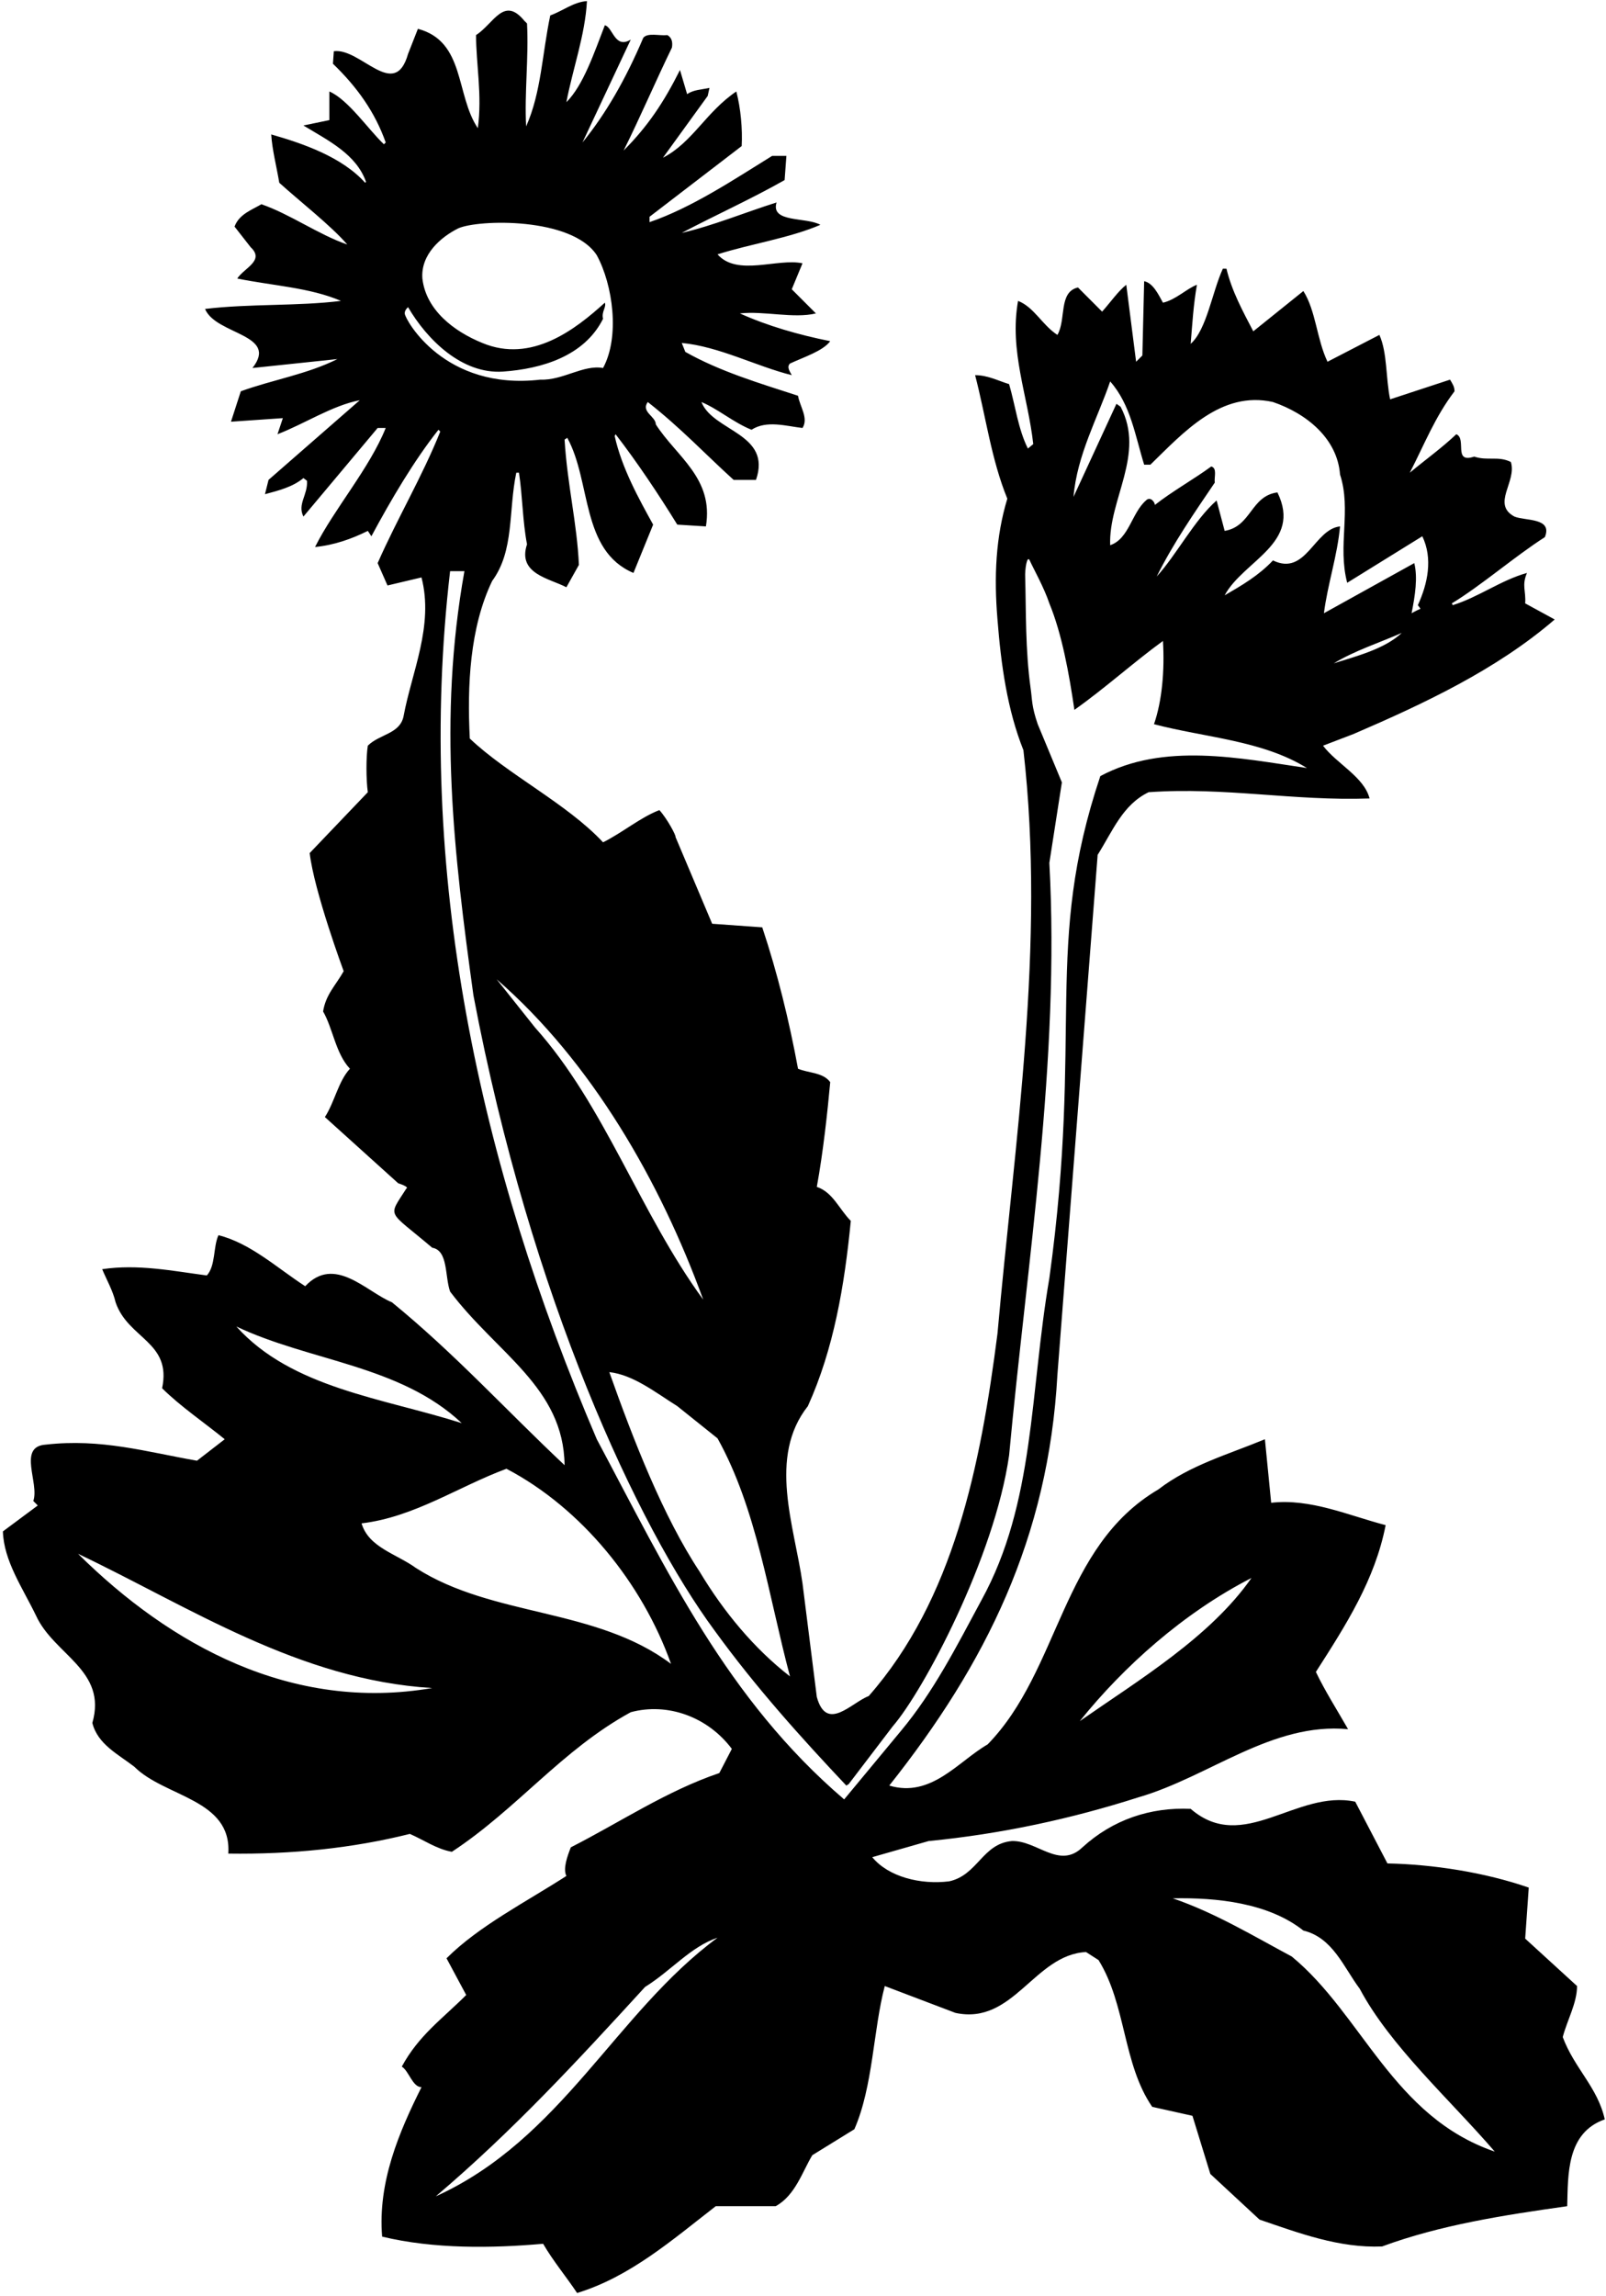 <?xml version="1.0" encoding="UTF-8"?>
<svg xmlns="http://www.w3.org/2000/svg" xmlns:xlink="http://www.w3.org/1999/xlink" width="478pt" height="683pt" viewBox="0 0 478 683" version="1.1">
<g id="surface1">
<path style=" stroke:none;fill-rule:nonzero;fill:rgb(0%,0%,0%);fill-opacity:1;" d="M 465.125 605.941 C 466.453 600.883 469.383 595.824 469.383 590.766 L 453.945 576.656 L 455.008 561.484 C 441.965 556.961 426.523 554.562 412.949 554.297 L 403.363 535.93 C 385.797 532.203 370.09 551.637 354.383 538.059 C 342.402 537.527 331.223 541.254 322.172 549.504 C 315.25 556.16 308.598 547.375 301.145 547.641 C 292.359 548.441 291.027 557.758 282.508 559.621 C 273.988 560.688 264.406 558.289 259.613 552.434 L 276.387 547.641 C 298.215 545.512 318.977 540.984 338.945 534.598 C 359.973 528.477 378.609 512.234 401.234 514.367 C 398.039 508.777 394.312 502.918 391.652 497.328 C 400.703 483.219 409.223 469.91 412.414 453.672 C 401.234 450.742 390.055 445.684 378.344 447.016 L 376.48 428.117 C 365.562 432.641 354.117 435.836 344.801 443.023 C 315.785 460.059 315.52 496.797 293.953 518.891 C 285.172 523.949 277.184 534.863 264.672 531.137 C 293.422 494.934 312.059 457.398 314.719 408.949 L 326.699 254.285 C 331.223 247.098 334.152 239.379 341.871 235.648 C 364.766 234.055 384.996 238.312 407.625 237.512 C 406.027 231.125 397.773 227.133 393.781 221.809 L 402.832 218.348 C 423.863 209.297 445.426 199.18 462.73 184.273 L 453.945 179.48 C 454.211 175.754 452.879 174.156 454.477 170.43 C 446.758 172.559 440.102 177.617 432.383 180.012 L 432.113 179.48 C 440.898 174.156 451.016 165.371 459.801 159.781 C 462.195 153.926 453.945 154.988 450.75 153.66 C 443.828 149.934 451.547 143.277 449.684 137.422 C 445.957 135.559 442.762 137.152 438.77 135.824 C 432.383 137.953 436.641 130.5 433.445 129.168 C 428.922 133.426 424.395 136.621 419.605 140.613 C 424.129 131.828 427.059 124.109 432.914 116.391 C 432.914 115.059 432.383 114.262 431.582 112.93 L 413.746 118.785 C 412.414 112.398 412.949 104.941 410.551 99.621 L 395.113 107.605 C 391.918 100.949 391.652 92.434 387.926 86.574 L 373.02 98.555 C 369.824 92.434 366.629 86.574 365.031 79.922 L 363.969 79.922 C 360.773 86.844 359.176 98.023 354.383 102.281 C 354.914 95.895 355.184 90.836 356.246 84.711 C 353.32 85.777 349.859 89.238 346.133 90.035 C 344.801 87.641 343.203 84.18 340.539 83.648 L 340.008 105.742 L 338.145 107.605 L 335.219 84.711 C 332.82 86.574 330.426 90.035 328.027 92.699 L 320.844 85.512 C 314.984 86.844 317.383 95.094 314.719 99.621 C 310.191 96.691 307.797 91.367 303.008 89.504 C 300.344 104.41 305.934 117.723 307.531 132.098 L 305.934 133.426 C 303.008 127.57 302.207 120.648 300.344 114.262 C 296.883 113.195 293.953 111.598 290.227 111.598 C 293.422 123.844 295.02 136.621 299.812 148.336 C 296.352 159.781 295.816 171.496 296.883 184.273 C 297.949 197.848 299.812 211.16 304.602 223.137 C 311.258 281.172 301.941 339.734 296.883 396.703 C 291.824 436.102 283.84 475.766 258.551 504.516 C 253.492 506.379 246.039 515.43 243.109 504.781 L 238.852 470.977 C 236.453 453.938 228.469 433.441 240.449 418.266 C 248.168 401.23 251.363 382.328 253.227 363.16 C 249.766 359.699 247.902 354.645 243.109 353.047 C 244.973 342.93 246.305 330.684 247.102 321.898 C 244.973 318.973 240.715 319.238 237.52 317.906 C 234.855 303.531 231.398 289.422 226.871 275.848 L 211.965 274.781 L 201.051 248.961 C 201.316 248.695 198.652 243.637 196.258 240.973 C 190.668 243.105 185.344 247.629 179.488 250.559 C 168.84 239.109 151.004 230.324 139.824 219.68 C 139.023 203.973 139.824 186.668 146.477 172.824 C 153.133 163.773 151.27 152.062 153.664 140.613 L 154.465 140.613 C 155.527 147.535 155.527 154.988 156.859 161.91 C 153.934 170.695 163.516 172.027 168.574 174.688 L 172.301 168.035 C 171.766 155.789 168.84 144.074 168.039 130.766 L 168.84 130.234 C 176.027 143.277 172.832 163.773 188.539 170.43 L 194.395 156.055 C 190.137 148.336 185.078 139.285 182.949 129.699 L 183.215 129.168 C 189.602 137.422 195.992 147.004 201.582 156.055 L 210.102 156.586 C 212.496 142.211 201.316 135.824 195.191 126.238 C 195.191 123.844 190.668 122.512 192.797 119.586 C 202.648 127.305 210.102 135.289 218.352 142.746 L 225.008 142.746 C 229.801 128.902 212.23 128.371 208.77 119.586 C 213.828 121.715 218.352 125.707 223.676 127.836 C 228.203 124.91 234.059 126.773 238.852 127.305 C 240.715 124.379 238.051 120.914 237.52 117.723 C 226.074 113.996 214.359 110.535 203.977 104.676 L 202.914 102.016 C 214.094 103.078 225.008 108.938 235.656 111.598 C 235.125 110.535 234.059 109.203 235.125 108.137 C 239.117 106.273 244.973 104.41 247.102 101.484 C 237.785 99.621 228.469 96.957 220.215 93.23 C 227.402 92.434 236.188 94.828 242.844 93.23 L 235.656 86.043 L 238.852 78.324 C 231.398 76.727 219.418 82.316 213.562 75.66 C 223.676 72.469 234.855 70.871 244.176 66.875 C 239.914 64.48 229.266 66.344 231.133 60.223 C 221.812 63.148 212.23 67.145 202.914 69.273 C 213.027 63.949 223.676 59.156 233.527 53.566 L 234.059 46.379 L 229.801 46.379 C 218.617 53.301 205.84 61.816 193.328 66.078 L 193.328 64.48 L 220.75 43.449 C 221.016 38.395 220.48 32.27 219.152 27.211 C 210.102 33.336 206.105 42.387 197.324 46.91 L 210.633 28.543 L 211.164 26.148 C 208.77 26.68 206.375 26.68 204.512 28.012 L 202.383 20.824 C 197.59 30.406 192.797 37.594 185.609 44.781 C 190.402 35.199 195.191 24.02 199.984 14.168 C 200.25 12.57 199.984 11.238 198.652 10.441 C 196.258 10.707 192.797 9.641 191.465 11.238 C 186.141 23.75 180.285 33.867 173.363 42.387 L 187.738 11.773 C 182.949 14.699 182.414 8.047 180.02 7.512 C 176.824 15.766 173.629 25.348 168.574 30.406 C 170.438 20.559 174.164 10.441 174.695 0.324 C 170.703 0.59 167.508 3.254 163.781 4.586 C 161.387 15.766 161.117 27.477 156.594 37.594 C 156.062 27.742 157.391 17.098 156.859 6.98 L 156.062 6.184 C 149.938 -1.273 147.012 6.98 141.688 10.441 C 141.688 18.961 143.551 28.277 142.219 38.125 C 135.562 28.277 138.492 12.305 124.383 8.578 L 121.453 16.031 C 117.461 30.141 107.348 14.168 99.359 15.234 L 99.094 18.961 C 106.281 25.883 111.605 33.336 114.801 42.387 L 114.266 42.918 C 109.742 38.66 103.617 29.609 98.027 27.211 L 98.027 35.73 L 90.309 37.328 C 97.762 41.852 106.016 45.848 108.941 54.098 L 108.676 54.363 C 101.754 46.645 90.043 42.652 80.727 39.988 C 80.992 44.516 82.324 49.574 83.121 54.363 C 88.977 59.688 98.562 67.145 103.352 72.734 C 94.836 69.805 86.316 63.684 77.797 60.754 C 75.137 62.352 71.141 63.684 69.812 67.41 L 74.602 73.531 C 78.863 77.523 72.738 79.652 70.609 82.848 C 80.992 84.977 92.172 85.512 101.488 89.504 C 88.711 91.102 74.336 90.301 61.027 91.898 C 64.219 99.621 83.121 99.352 75.137 109.469 L 100.426 106.809 C 91.375 111.332 81.258 112.93 71.676 116.391 L 68.746 125.441 L 84.188 124.379 L 82.59 129.168 C 90.84 125.973 98.828 120.648 107.078 119.051 L 79.926 142.746 L 78.863 147.004 C 82.855 145.938 87.113 144.875 90.309 142.211 L 91.375 143.012 C 91.641 147.27 88.445 149.934 90.309 153.66 L 112.402 127.305 L 114.801 127.305 C 110.008 139.285 99.359 151.527 93.77 162.711 C 99.359 162.176 104.684 160.312 109.477 157.918 L 110.539 159.516 C 116.398 148.602 123.316 136.887 130.504 127.836 L 131.039 128.371 C 125.715 141.68 118.262 154.191 112.402 167.504 L 115.332 174.156 L 125.449 171.762 C 129.176 186.137 122.52 199.98 120.121 213.023 C 119.059 218.348 112.938 218.348 109.477 221.809 C 108.941 225.004 108.941 231.922 109.477 235.648 L 92.172 253.754 C 93.504 265.199 102.289 288.891 102.289 288.891 C 99.891 293.148 96.965 295.812 96.164 300.871 C 99.094 305.93 99.891 313.383 104.152 317.906 C 100.691 321.633 99.625 327.758 96.699 332.281 L 118.527 351.98 C 118.527 351.98 121.988 353.047 120.922 353.578 C 115.332 362.363 115.25 359.75 128.641 371.148 C 133.434 371.945 132.367 379.664 133.965 384.191 C 147.809 402.559 167.773 412.676 168.039 435.836 C 150.738 419.598 135.562 402.824 116.664 387.387 C 108.941 384.191 99.625 373.277 90.84 382.594 C 82.59 377.27 74.602 369.816 65.02 367.422 C 63.422 370.883 64.219 376.473 61.559 379.398 C 51.441 378.07 41.062 375.938 30.414 377.535 C 31.742 380.73 33.605 383.926 34.406 387.387 C 38.133 398.301 51.176 399.102 48.25 412.941 C 53.574 418.266 61.027 423.324 66.883 428.117 L 58.629 434.504 C 43.457 431.844 30.148 427.852 13.641 429.715 C 5.125 430.246 11.777 441.16 9.914 446.484 L 11.246 447.816 L 0.863 455.535 C 1.129 464.32 6.719 472.305 10.715 480.559 C 16.039 492.27 32.012 496.797 27.484 512.504 C 29.082 518.891 35.203 521.82 39.996 525.547 C 49.047 534.598 69.012 535.129 67.949 551.367 C 86.848 551.637 104.949 549.77 121.988 545.512 C 126.246 547.375 129.973 550.035 134.496 550.836 C 153.934 538.059 167.242 520.488 187.738 509.309 C 198.652 506.379 210.633 510.641 217.82 520.223 L 214.094 527.41 C 198.387 532.734 184.547 542.051 169.902 549.504 C 168.84 552.168 167.508 555.895 168.574 558.023 C 156.594 565.742 142.484 572.93 132.902 582.516 L 138.758 593.43 C 131.57 600.617 124.648 605.406 119.59 614.727 C 121.723 616.055 122.785 620.848 125.449 620.848 C 118.793 634.156 112.402 649.066 113.734 665.305 C 129.176 669.031 146.477 668.766 161.652 667.434 C 164.578 672.492 168.574 677.281 171.766 682.074 C 187.473 677.281 199.984 666.367 213.027 656.254 L 230.863 656.254 C 236.723 653.059 238.852 645.871 241.777 641.078 L 254.289 633.359 C 259.883 620.582 259.883 603.809 263.34 590.766 L 284.371 598.754 C 301.676 602.48 307.797 581.449 323.238 580.652 L 326.965 583.047 C 335.219 596.355 334.152 613.926 342.938 626.703 L 354.914 629.367 L 360.238 646.668 L 374.883 660.246 C 386.594 664.238 398.574 668.766 411.352 668.23 C 428.656 661.844 447.555 658.914 466.453 656.254 C 466.723 646.938 466.188 634.426 477.637 630.43 C 475.508 620.848 468.586 615.258 465.125 605.941 Z M 372.484 469.379 C 360.238 486.945 338.945 499.727 321.375 511.969 C 334.418 495.73 352.254 479.758 372.484 469.379 Z M 129.707 653.324 C 152.602 633.891 171.766 613.129 192 591.031 C 199.719 586.242 205.574 579.055 213.562 576.391 C 183.215 598.754 167.242 636.289 129.707 653.324 Z M 396.977 197.316 C 403.098 193.59 410.551 191.195 417.207 188.266 C 412.148 193.059 403.5 195.25 396.977 197.316 Z M 330.426 113.461 C 336.547 120.383 337.879 129.699 340.539 138.219 L 342.402 138.219 C 352.254 128.637 363.434 116.125 378.875 119.586 C 388.988 123.047 398.039 130.5 398.84 141.148 C 402.301 151.797 398.039 162.176 400.969 173.359 L 423.328 159.516 C 426.523 166.172 424.93 173.625 422 180.012 L 422.797 181.078 C 421.5 181.625 420.137 182.41 420.137 182.41 C 421.199 177.086 422 171.762 420.934 167.504 L 394.047 182.41 C 395.113 173.891 398.039 165.371 398.84 156.586 C 391.121 157.387 388.723 171.496 378.875 166.703 C 374.613 171.23 369.559 174.156 364.5 177.086 C 370.09 166.703 387.66 161.645 380.203 146.473 C 372.219 147.535 372.484 156.586 364.5 157.918 L 362.102 148.867 C 355.449 154.723 350.125 165.105 344.27 171.496 C 349.324 161.379 355.449 152.594 361.57 143.543 C 361.305 141.945 362.371 139.285 360.508 138.754 C 355.449 142.48 348.793 146.203 343.734 150.199 C 343.734 149.398 342.402 147.535 341.074 148.867 C 336.812 152.594 336.016 160.312 330.426 162.176 C 329.895 148.602 340.98 135.102 333.527 120.992 L 332.289 120.117 L 319.512 147.801 C 320.574 135.289 326.699 124.379 330.426 113.461 Z M 213.562 427.852 C 225.273 448.879 228.734 474.703 235.125 498.66 C 224.477 490.406 215.426 479.492 208.238 467.516 C 197.324 451.008 188.539 428.383 181.352 408.148 C 188.539 408.949 195.191 414.273 201.582 418.266 Z M 209.301 386.59 C 190.402 360.766 180.02 328.82 159.254 305.66 L 147.809 291.285 C 176.027 315.777 196.523 351.449 209.301 386.59 Z M 120.48 93.359 C 120.406 92.746 120.656 92.098 121.453 91.367 C 127.047 100.949 137.426 111.332 149.672 110.535 C 161.117 109.734 173.898 106.008 179.488 94.828 C 178.953 92.699 180.551 91.367 180.02 90.035 C 171.234 98.023 158.191 108.137 143.551 102.016 C 135.031 98.555 126.777 92.164 125.715 82.848 C 125.18 75.66 131.25 70.5 136.363 67.941 C 142.25 65.25 170.25 64.5 177.625 75.926 C 182.414 84.711 184.547 100.152 179.488 109.469 C 173.629 108.402 167.508 113.195 160.852 112.93 C 132.25 116.25 120.707 95.195 120.48 93.359 Z M 137.426 423.324 C 114 415.871 86.848 412.941 70.344 394.574 C 92.172 404.957 119.059 406.02 137.426 423.324 Z M 23.227 462.191 C 56.234 477.895 88.977 499.727 128.641 502.121 C 86.848 509.309 50.645 489.344 23.227 462.191 Z M 123.852 466.449 C 117.992 462.191 109.742 460.328 107.613 453.141 C 123.316 451.273 136.363 442.227 150.738 436.898 C 173.098 448.613 191.199 470.977 199.719 494.934 C 177.355 478.16 146.742 481.09 123.852 466.449 Z M 251.25 535.25 C 216.379 505.434 198.652 467.516 177.625 428.117 C 142.668 346.332 123.586 259.074 133.965 169.898 L 138.227 169.898 C 130.332 214 135.051 253.754 140.91 296.078 C 158 386.332 190 454.332 212.668 485 C 225 502 238.586 517.027 251.895 531.137 L 252.602 530.695 L 265.695 513.527 C 274.848 503 296 463.25 300.344 432.906 C 305.668 375.406 315.52 315.512 312.324 256.68 L 316.051 232.723 L 308.863 215.418 C 307 210 307.25 208.25 306.75 204.75 C 305.152 193.305 305.402 181.609 305.137 171.762 C 305 169.5 305.676 164.891 306.5 166.75 C 307.5 169 310.75 174.75 312.324 179.48 C 316.051 188.531 318.18 200.246 319.777 211.16 C 328.828 204.77 337.348 197.051 346.133 190.66 C 346.664 199.445 345.863 208.496 343.469 215.418 C 358.645 219.41 375.68 220.211 388.988 228.461 C 369.023 225.535 346.398 220.742 327.496 230.859 C 310.5 281.5 322.5 306.5 312.324 380.199 C 306.469 414.273 308.062 447.016 292.09 476.031 C 284.527 490.078 277.844 503.246 268.191 514.824 Z M 384.465 581.98 C 373.02 575.859 361.57 568.938 349.059 564.68 C 362.102 564.41 377.543 566.012 387.926 574.262 C 396.711 576.391 399.902 585.176 404.695 591.566 C 413.746 608.602 431.582 624.574 444.895 640.016 C 414.547 629.633 405.496 599.285 384.465 581.98 "/>
</g>
</svg>

